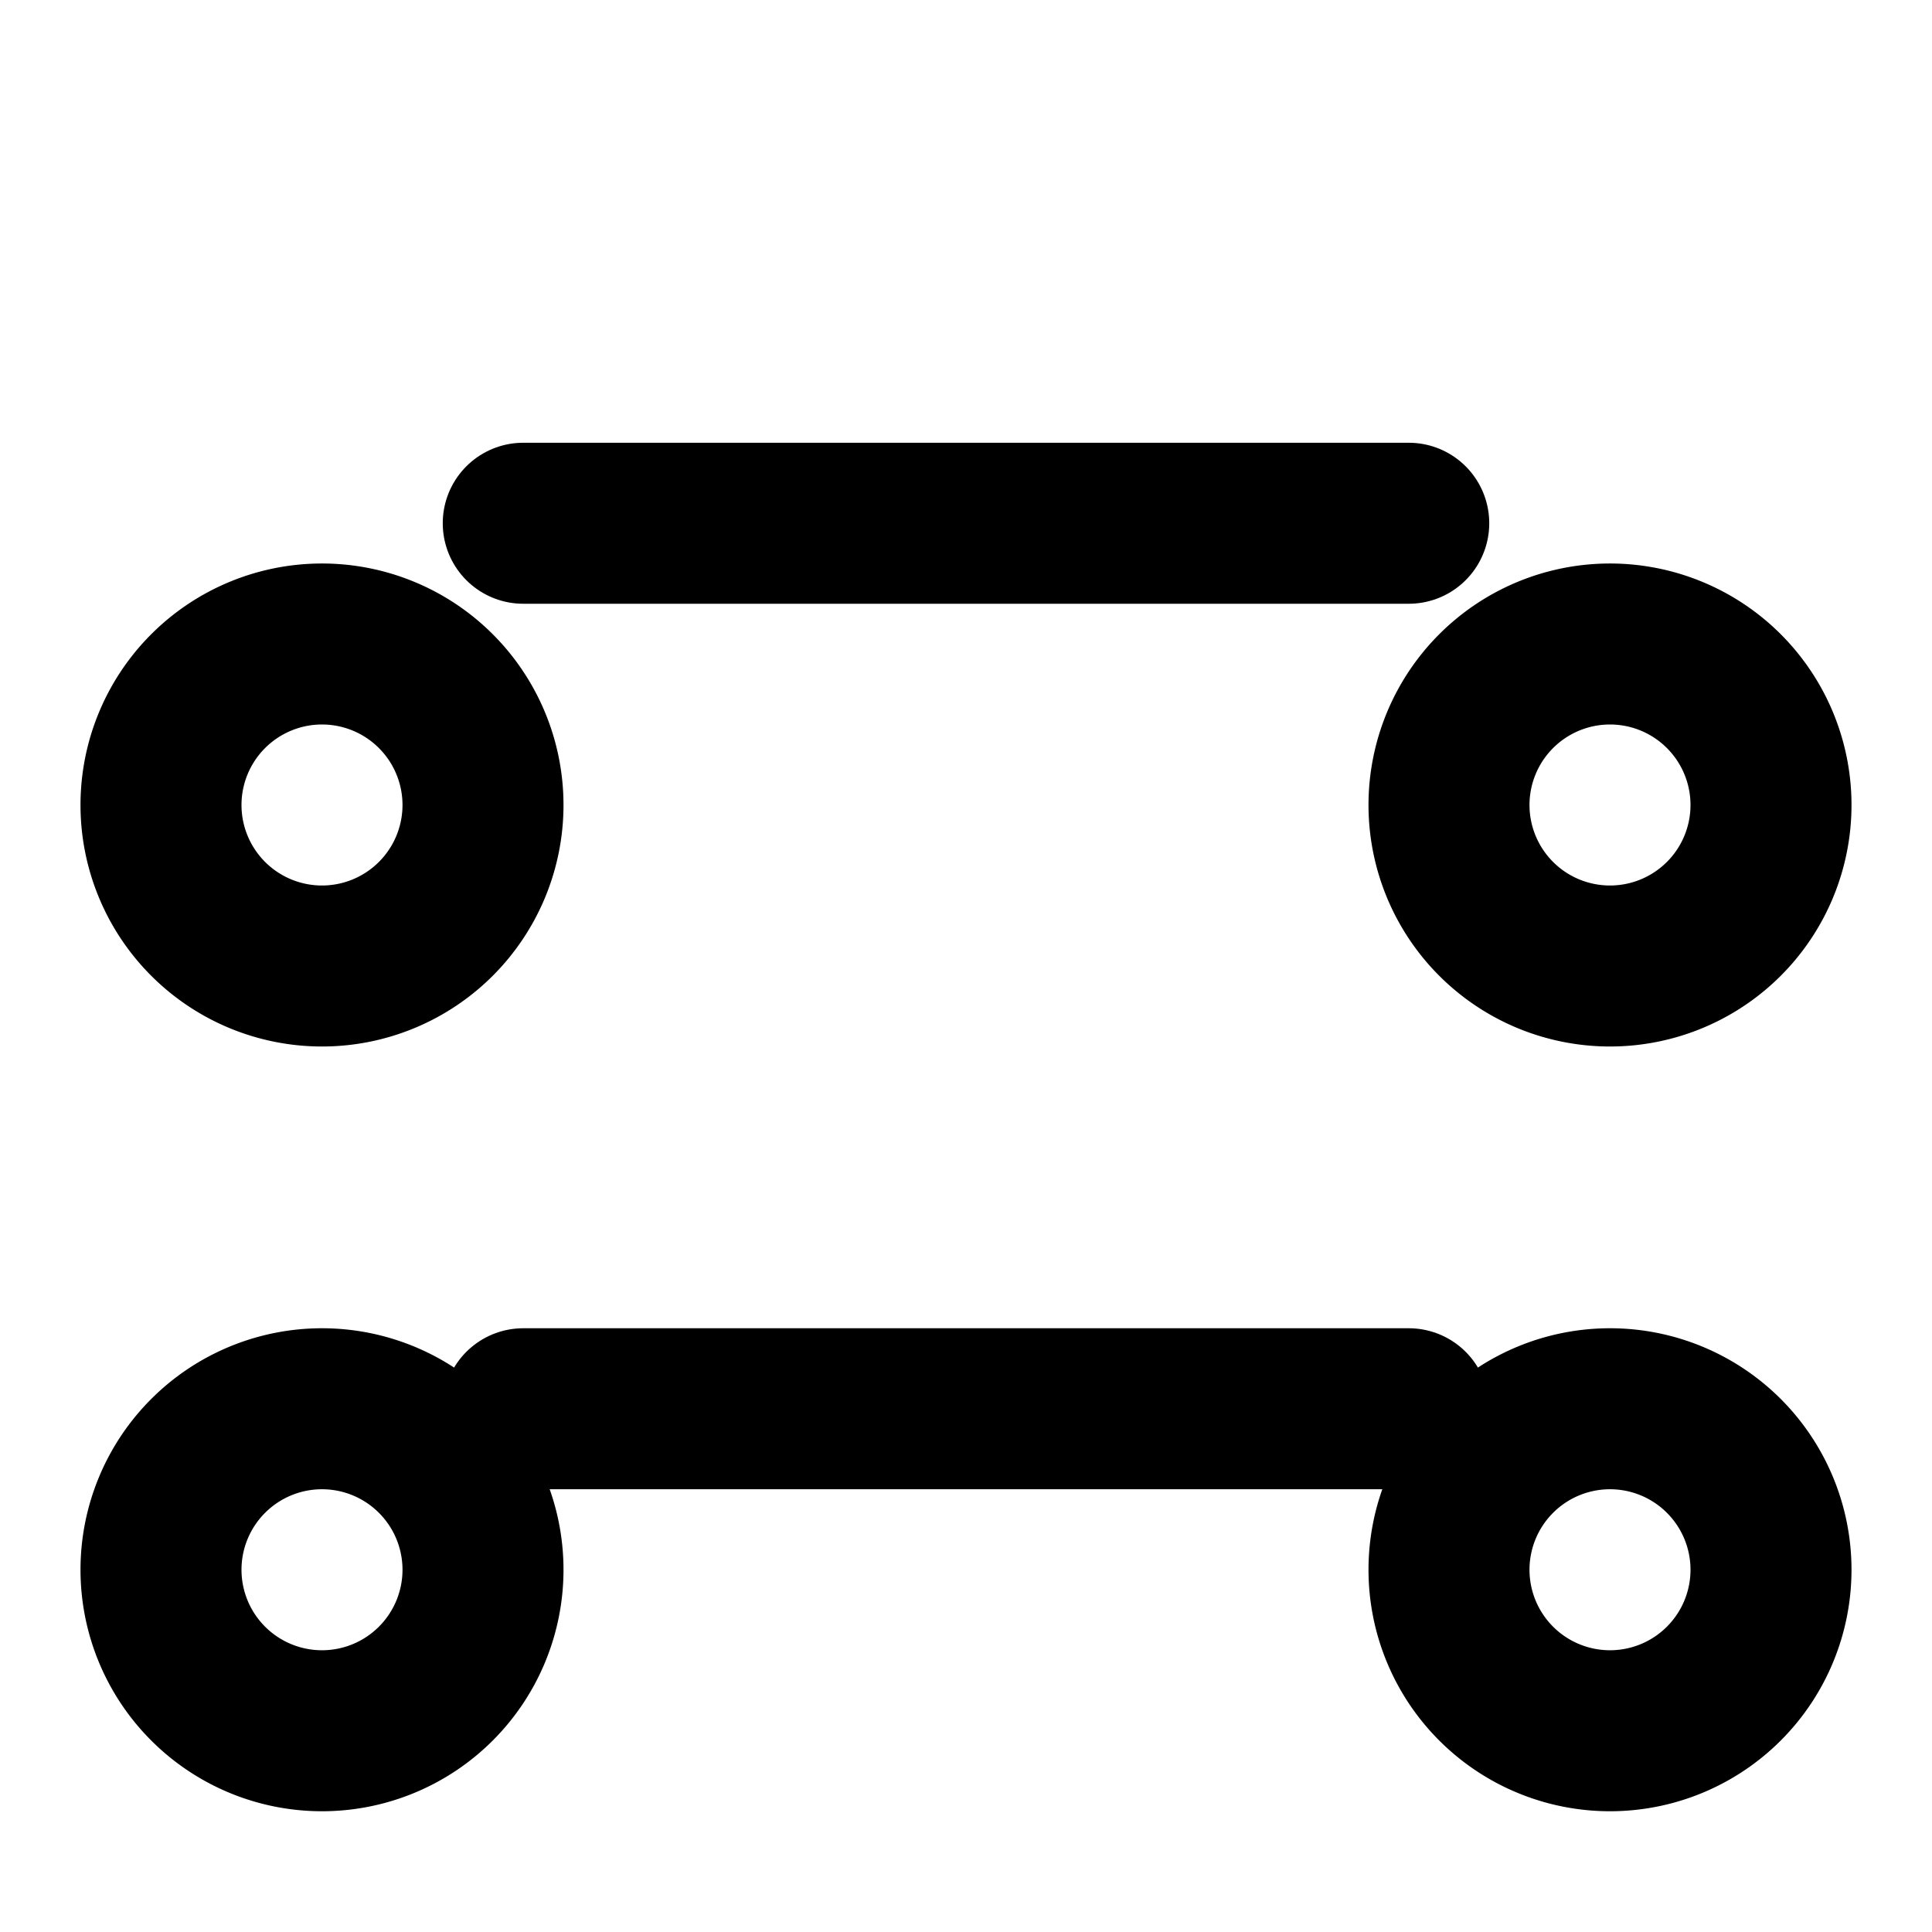 <svg xmlns="http://www.w3.org/2000/svg" viewBox="0 0 24 24" fill="none" stroke="currentColor" stroke-width="2" stroke-linecap="round" stroke-linejoin="round">
  <path d="M6.5 6.5h11"></path>
  <path d="M20 12a2 2 0 1 0 0-4 2 2 0 0 0 0 4Z"></path>
  <path d="M4 12a2 2 0 1 0 0-4 2 2 0 0 0 0 4Z"></path>
  <path d="M6.5 17.5h11"></path>
  <path d="M20 17.5a2 2 0 1 0 0 4 2 2 0 0 0 0-4Z"></path>
  <path d="M4 17.5a2 2 0 1 0 0 4 2 2 0 0 0 0-4Z"></path>
</svg>